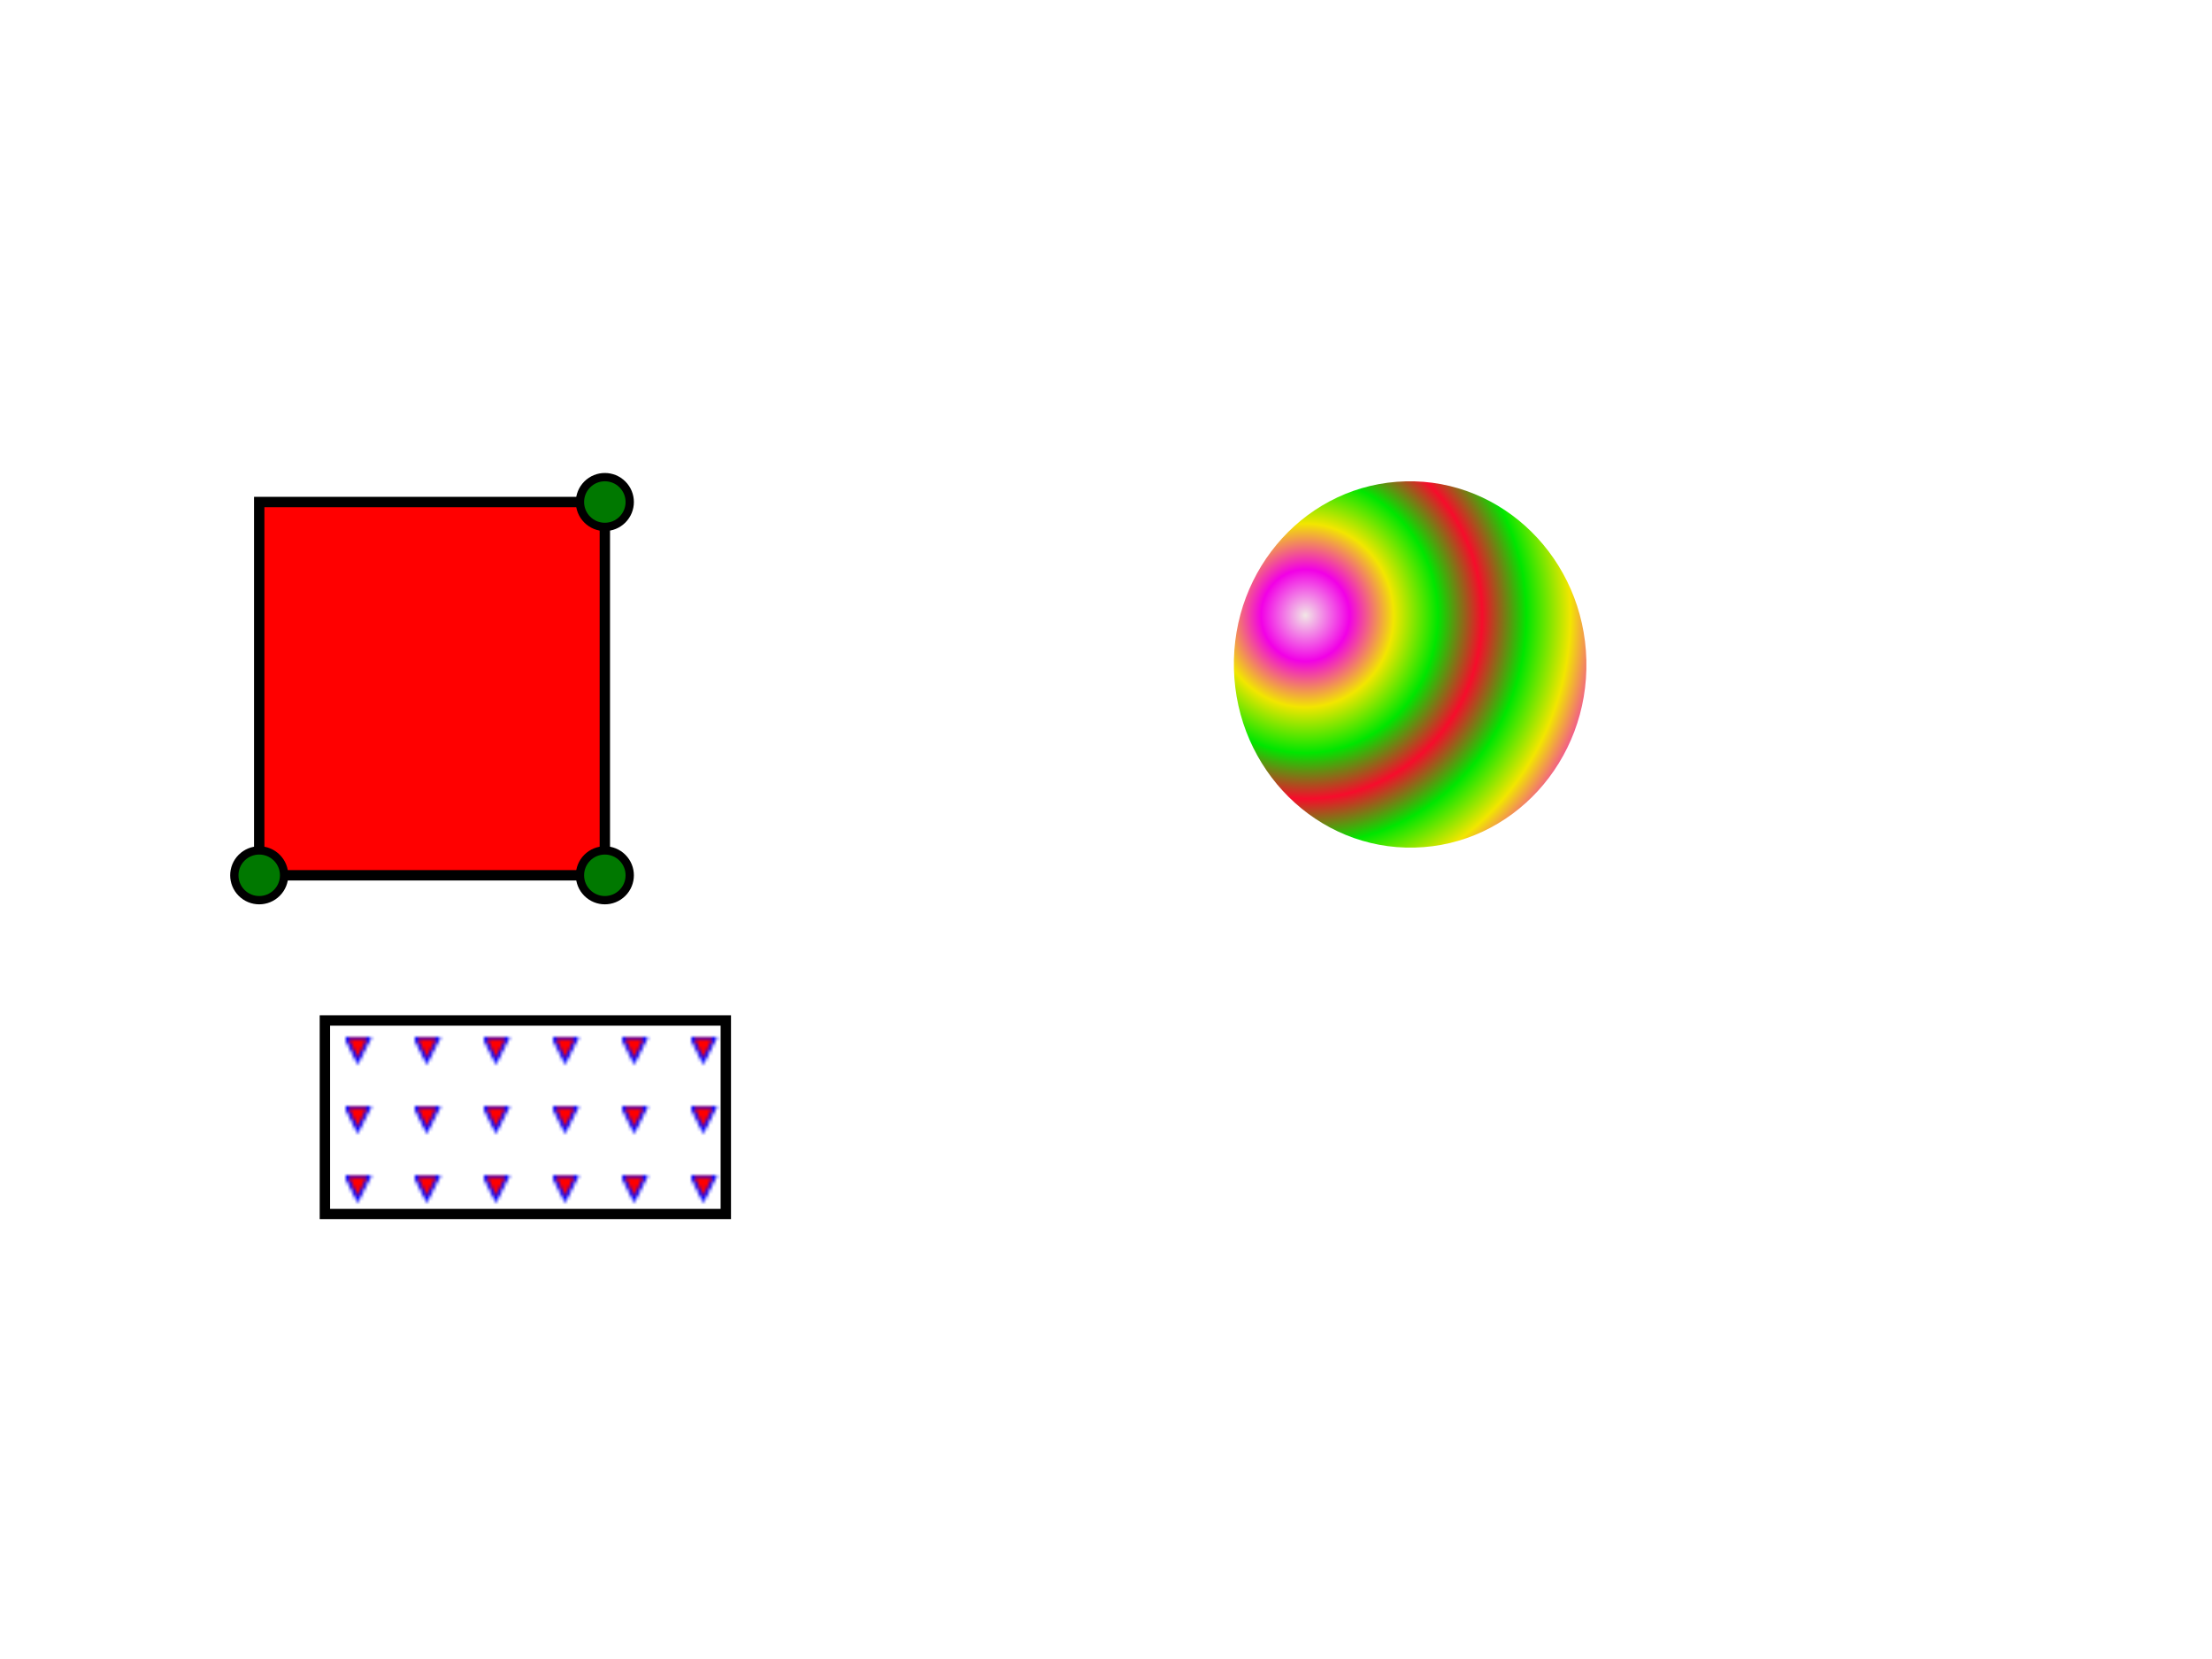 <?xml version="1.0"?>
<svg width="640" height="480" xmlns="http://www.w3.org/2000/svg">
 <!-- Created with SVG-edit - http://svg-edit.googlecode.com/ -->
 <defs>
  <marker refY="50" refX="50" markerHeight="8" markerWidth="8" viewBox="0 0 100 100" orient="auto" markerUnits="strokeWidth" id="se_marker_mid_svg_1">
   <circle stroke-width="10" stroke="#000000" fill="#007800" cy="50" cx="50" r="30"/>
  </marker>
  <radialGradient spreadMethod="reflect" id="svg_13" cx="0.207" cy="0.359" r="0.5" fx="0.207" fy="0.359">
   <stop offset="0" stop-color="#f2e6e6"/>
   <stop offset="0.25" stop-color="#f200e6"/>
   <stop offset="0.5" stop-color="#f2e600"/>
   <stop offset="0.75" stop-color="#00e600"/>
   <stop offset="1" stop-color="#f70c2b"/>
  </radialGradient>
  <pattern id="TrianglePattern" patternUnits="userSpaceOnUse" x="0" y="0" width="20" height="20">
   <path d="m0,0l7,0l-3.5,7l-3.5,-7z" fill="red" stroke="blue"/>
  </pattern>
 </defs>
 <g>
  <title>Layer 1</title>
  <path marker-mid="url(#se_marker_mid_svg_1)" fill="#ff0000" stroke="#000000" stroke-width="3" d="m75,145.25l100,0l0,108l-100,0l0,-108z" id="svg_1"/>
  <ellipse fill="url(#svg_13)" stroke="#a59090" stroke-width="0" cx="408" cy="192.25" id="svg_12" rx="51" ry="53" transform="rotate(-1.432, 408, 192.25)"/>
  <rect fill="url(#TrianglePattern)" stroke="#000000" stroke-width="3" x="94" y="295.25" width="116" height="56" id="svg_17"/>
 </g>
</svg>